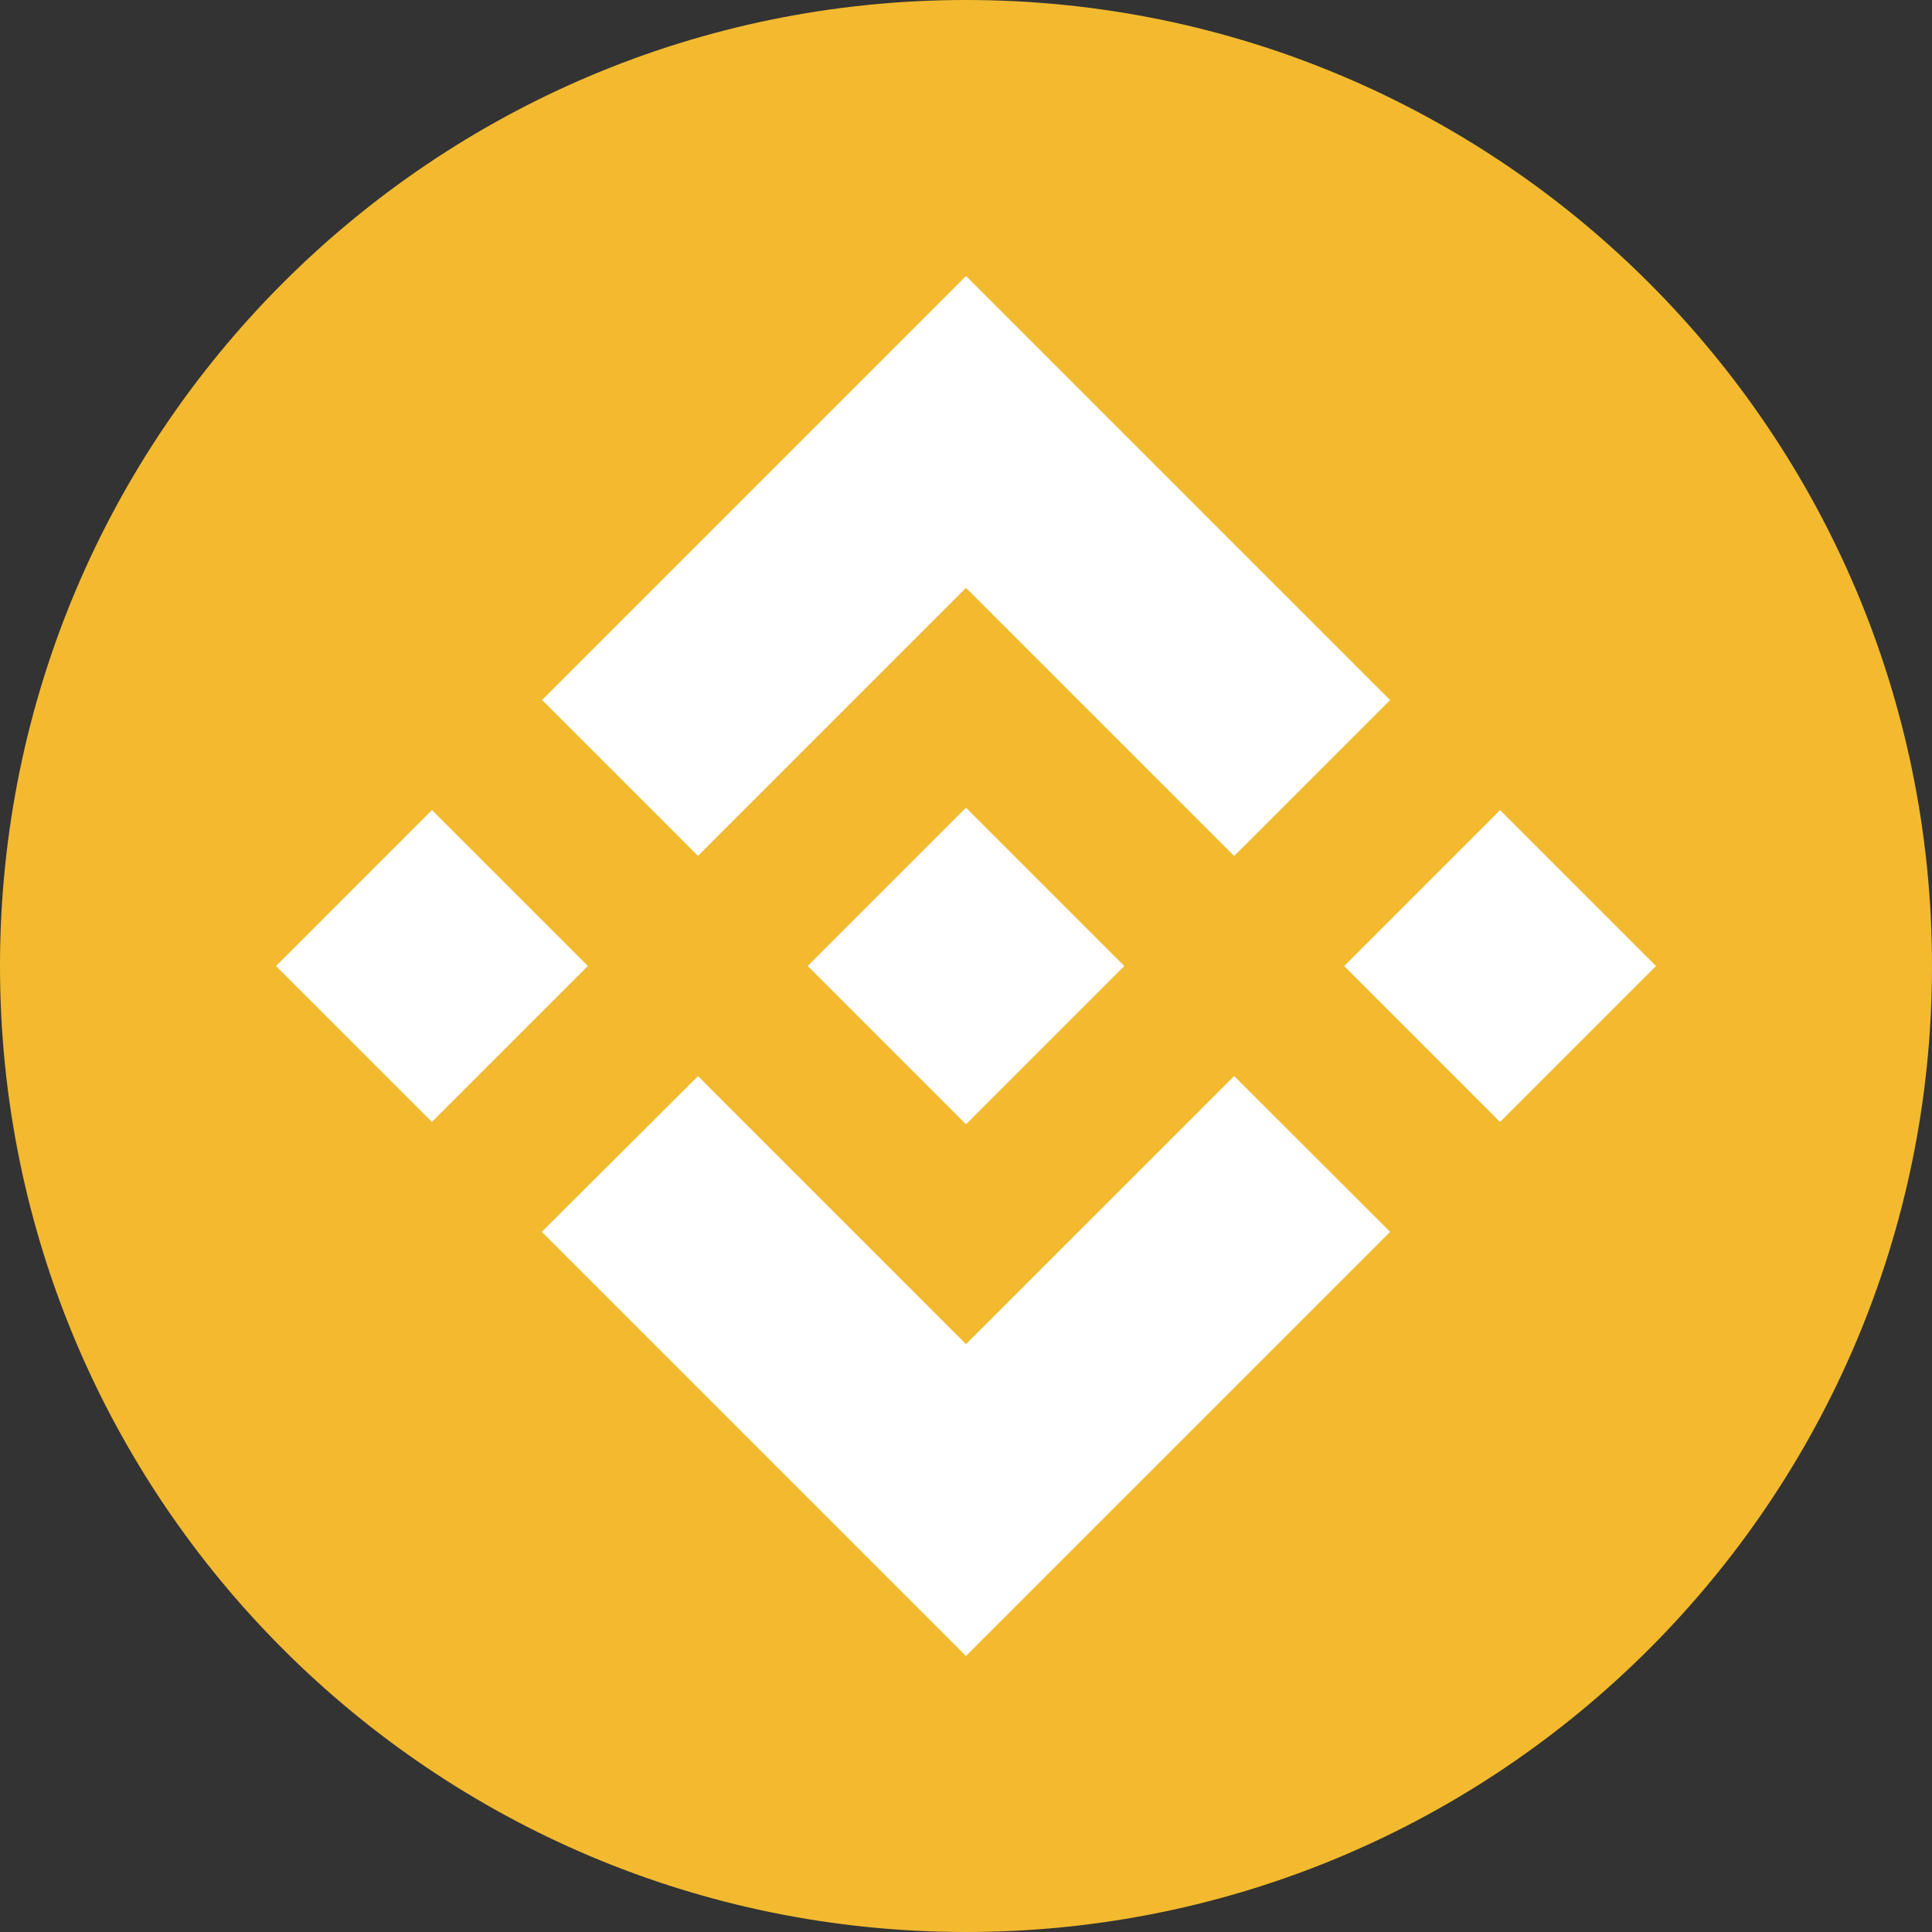 <svg xmlns="http://www.w3.org/2000/svg" fill="none" viewBox="0 0 70 70">
  <rect x="0" y="0" width="70" height="70" fill="#333333" stroke="none"/>
  <path fill="#F3BA2F" d="M35 70c19.33 0 35-15.67 35-35S54.33 0 35 0 0 15.67 0 35s15.67 35 35 35Z"/>
  <path fill="#fff" d="m35 21.3-9.71 9.71-5.65-5.65L35 10l15.365 15.365-5.65 5.65L35 21.3Zm-19.35 8.049L10 35l5.65 5.649 5.65-5.65-5.65-5.65ZM35 48.7l-9.71-9.71-5.658 5.642L35 60l15.365-15.364.003-.003-5.653-5.647L35 48.7Zm19.35-19.348-5.65 5.65 5.65 5.65 5.65-5.65-5.65-5.65Z"/>
  <path fill="#fff" d="M40.733 34.997h-.002l.005.003-.003.003L35 40.736l-5.728-5.729-.008-.008.008-.008L35 29.264l5.733 5.733Z"/>
</svg>